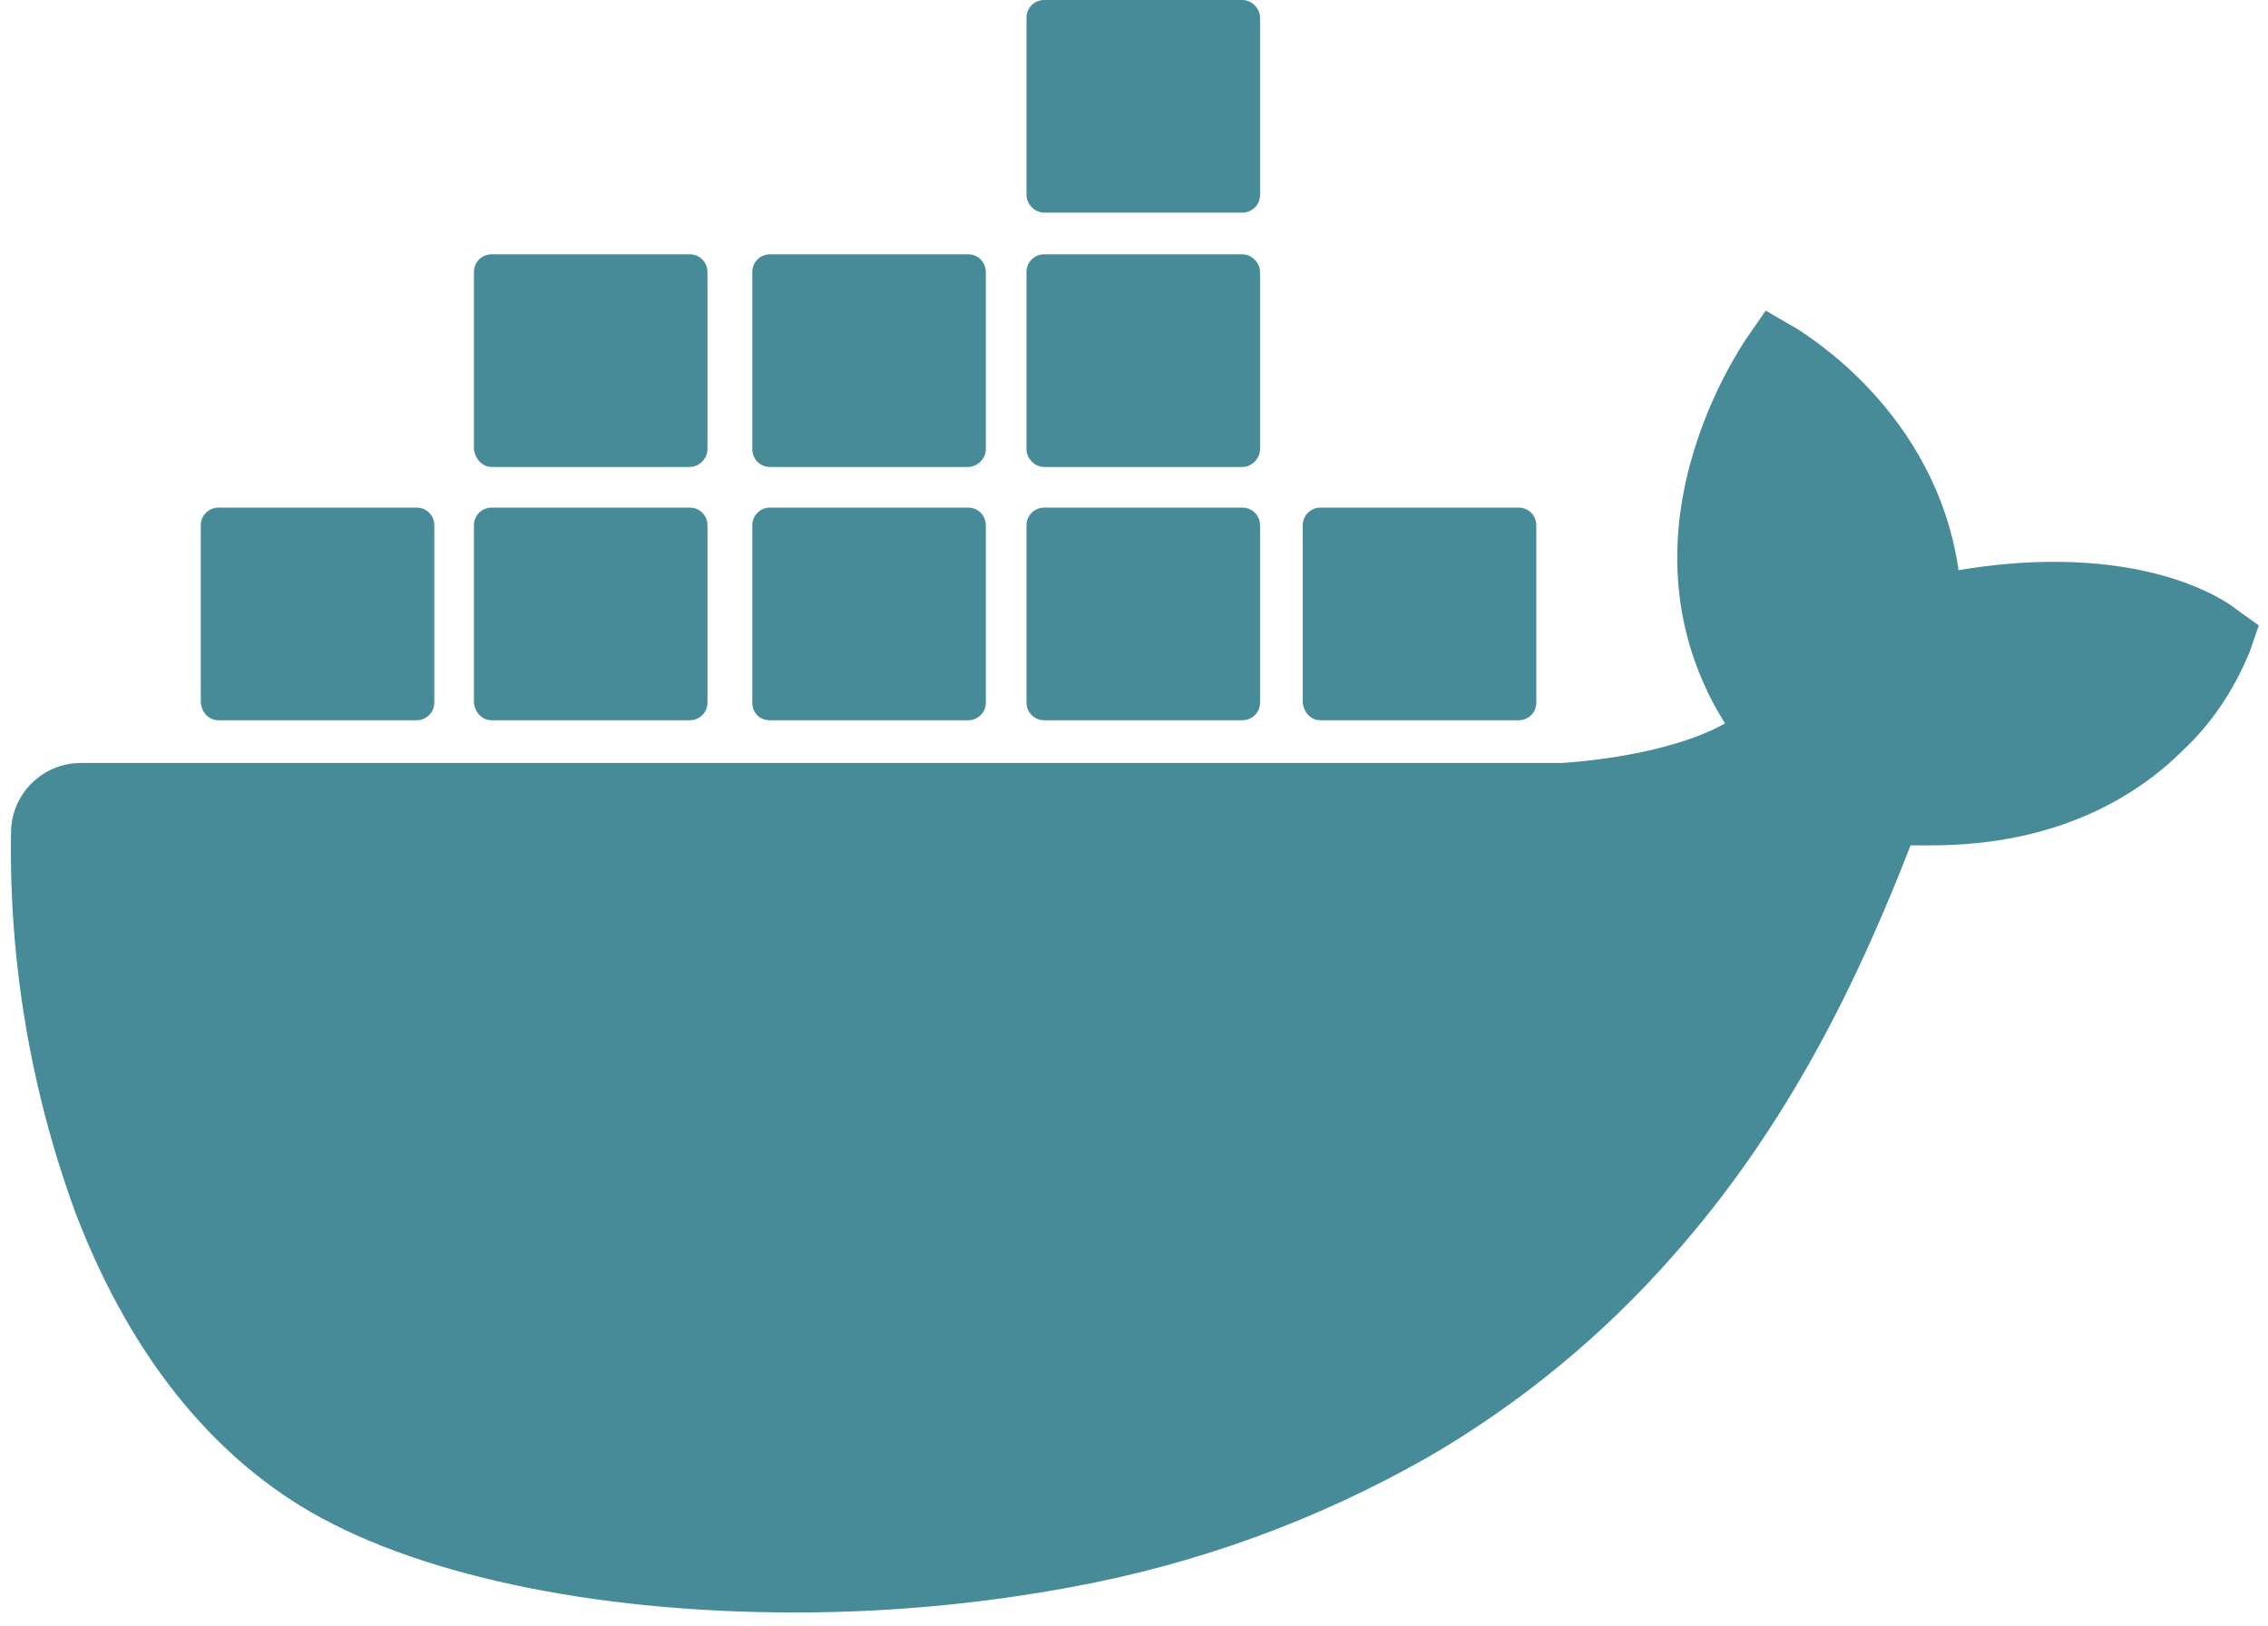 <svg width="113" height="81" viewBox="0 0 113 81" fill="none" xmlns="http://www.w3.org/2000/svg">
<path d="M111.452 30.375C111.14 30.116 108.335 27.987 102.31 27.987C100.751 27.987 99.141 28.142 97.583 28.402C96.44 20.458 89.843 16.615 89.583 16.408L87.973 15.473L86.934 16.979C85.635 19.004 84.648 21.288 84.077 23.625C82.986 28.142 83.662 32.4 85.947 36.035C83.194 37.592 78.727 37.956 77.792 38.008H4.03C2.108 38.008 0.55 39.566 0.55 41.487C0.446 47.925 1.537 54.364 3.77 60.439C6.316 67.085 10.107 72.017 14.99 75.029C20.497 78.404 29.483 80.325 39.612 80.325C44.183 80.325 48.755 79.91 53.274 79.079C59.559 77.937 65.585 75.756 71.143 72.589C75.714 69.941 79.818 66.566 83.298 62.619C89.168 56.025 92.648 48.652 95.193 42.11H96.232C102.621 42.11 106.569 39.566 108.751 37.385C110.205 36.035 111.296 34.373 112.075 32.504L112.543 31.154L111.452 30.375Z" fill="#468B97"/>
<path d="M10.887 35.879H20.756C21.224 35.879 21.639 35.515 21.639 34.996V26.169C21.639 25.702 21.276 25.287 20.756 25.287H10.887C10.419 25.287 10.004 25.65 10.004 26.169V34.996C10.056 35.515 10.419 35.879 10.887 35.879ZM24.496 35.879H34.366C34.833 35.879 35.249 35.515 35.249 34.996V26.169C35.249 25.702 34.885 25.287 34.366 25.287H24.496C24.029 25.287 23.613 25.65 23.613 26.169V34.996C23.665 35.515 24.029 35.879 24.496 35.879ZM38.365 35.879H48.235C48.703 35.879 49.118 35.515 49.118 34.996V26.169C49.118 25.702 48.755 25.287 48.235 25.287H38.365C37.898 25.287 37.483 25.65 37.483 26.169V34.996C37.483 35.515 37.846 35.879 38.365 35.879ZM52.027 35.879H61.897C62.364 35.879 62.78 35.515 62.78 34.996V26.169C62.78 25.702 62.416 25.287 61.897 25.287H52.027C51.559 25.287 51.144 25.65 51.144 26.169V34.996C51.144 35.515 51.559 35.879 52.027 35.879ZM24.496 23.262H34.366C34.833 23.262 35.249 22.846 35.249 22.379V13.552C35.249 13.085 34.885 12.669 34.366 12.669H24.496C24.029 12.669 23.613 13.033 23.613 13.552V22.379C23.665 22.846 24.029 23.262 24.496 23.262ZM38.365 23.262H48.235C48.703 23.262 49.118 22.846 49.118 22.379V13.552C49.118 13.085 48.755 12.669 48.235 12.669H38.365C37.898 12.669 37.483 13.033 37.483 13.552V22.379C37.483 22.846 37.846 23.262 38.365 23.262ZM52.027 23.262H61.897C62.364 23.262 62.78 22.846 62.78 22.379V13.552C62.78 13.085 62.364 12.669 61.897 12.669H52.027C51.559 12.669 51.144 13.033 51.144 13.552V22.379C51.144 22.846 51.559 23.262 52.027 23.262ZM52.027 10.592H61.897C62.364 10.592 62.78 10.229 62.78 9.71V0.883C62.78 0.415 62.364 0 61.897 0H52.027C51.559 0 51.144 0.363 51.144 0.883V9.71C51.144 10.177 51.559 10.592 52.027 10.592ZM65.792 35.879H75.662C76.129 35.879 76.545 35.515 76.545 34.996V26.169C76.545 25.702 76.181 25.287 75.662 25.287H65.792C65.325 25.287 64.909 25.65 64.909 26.169V34.996C64.961 35.515 65.325 35.879 65.792 35.879Z" fill="#468B97"/>
</svg>
